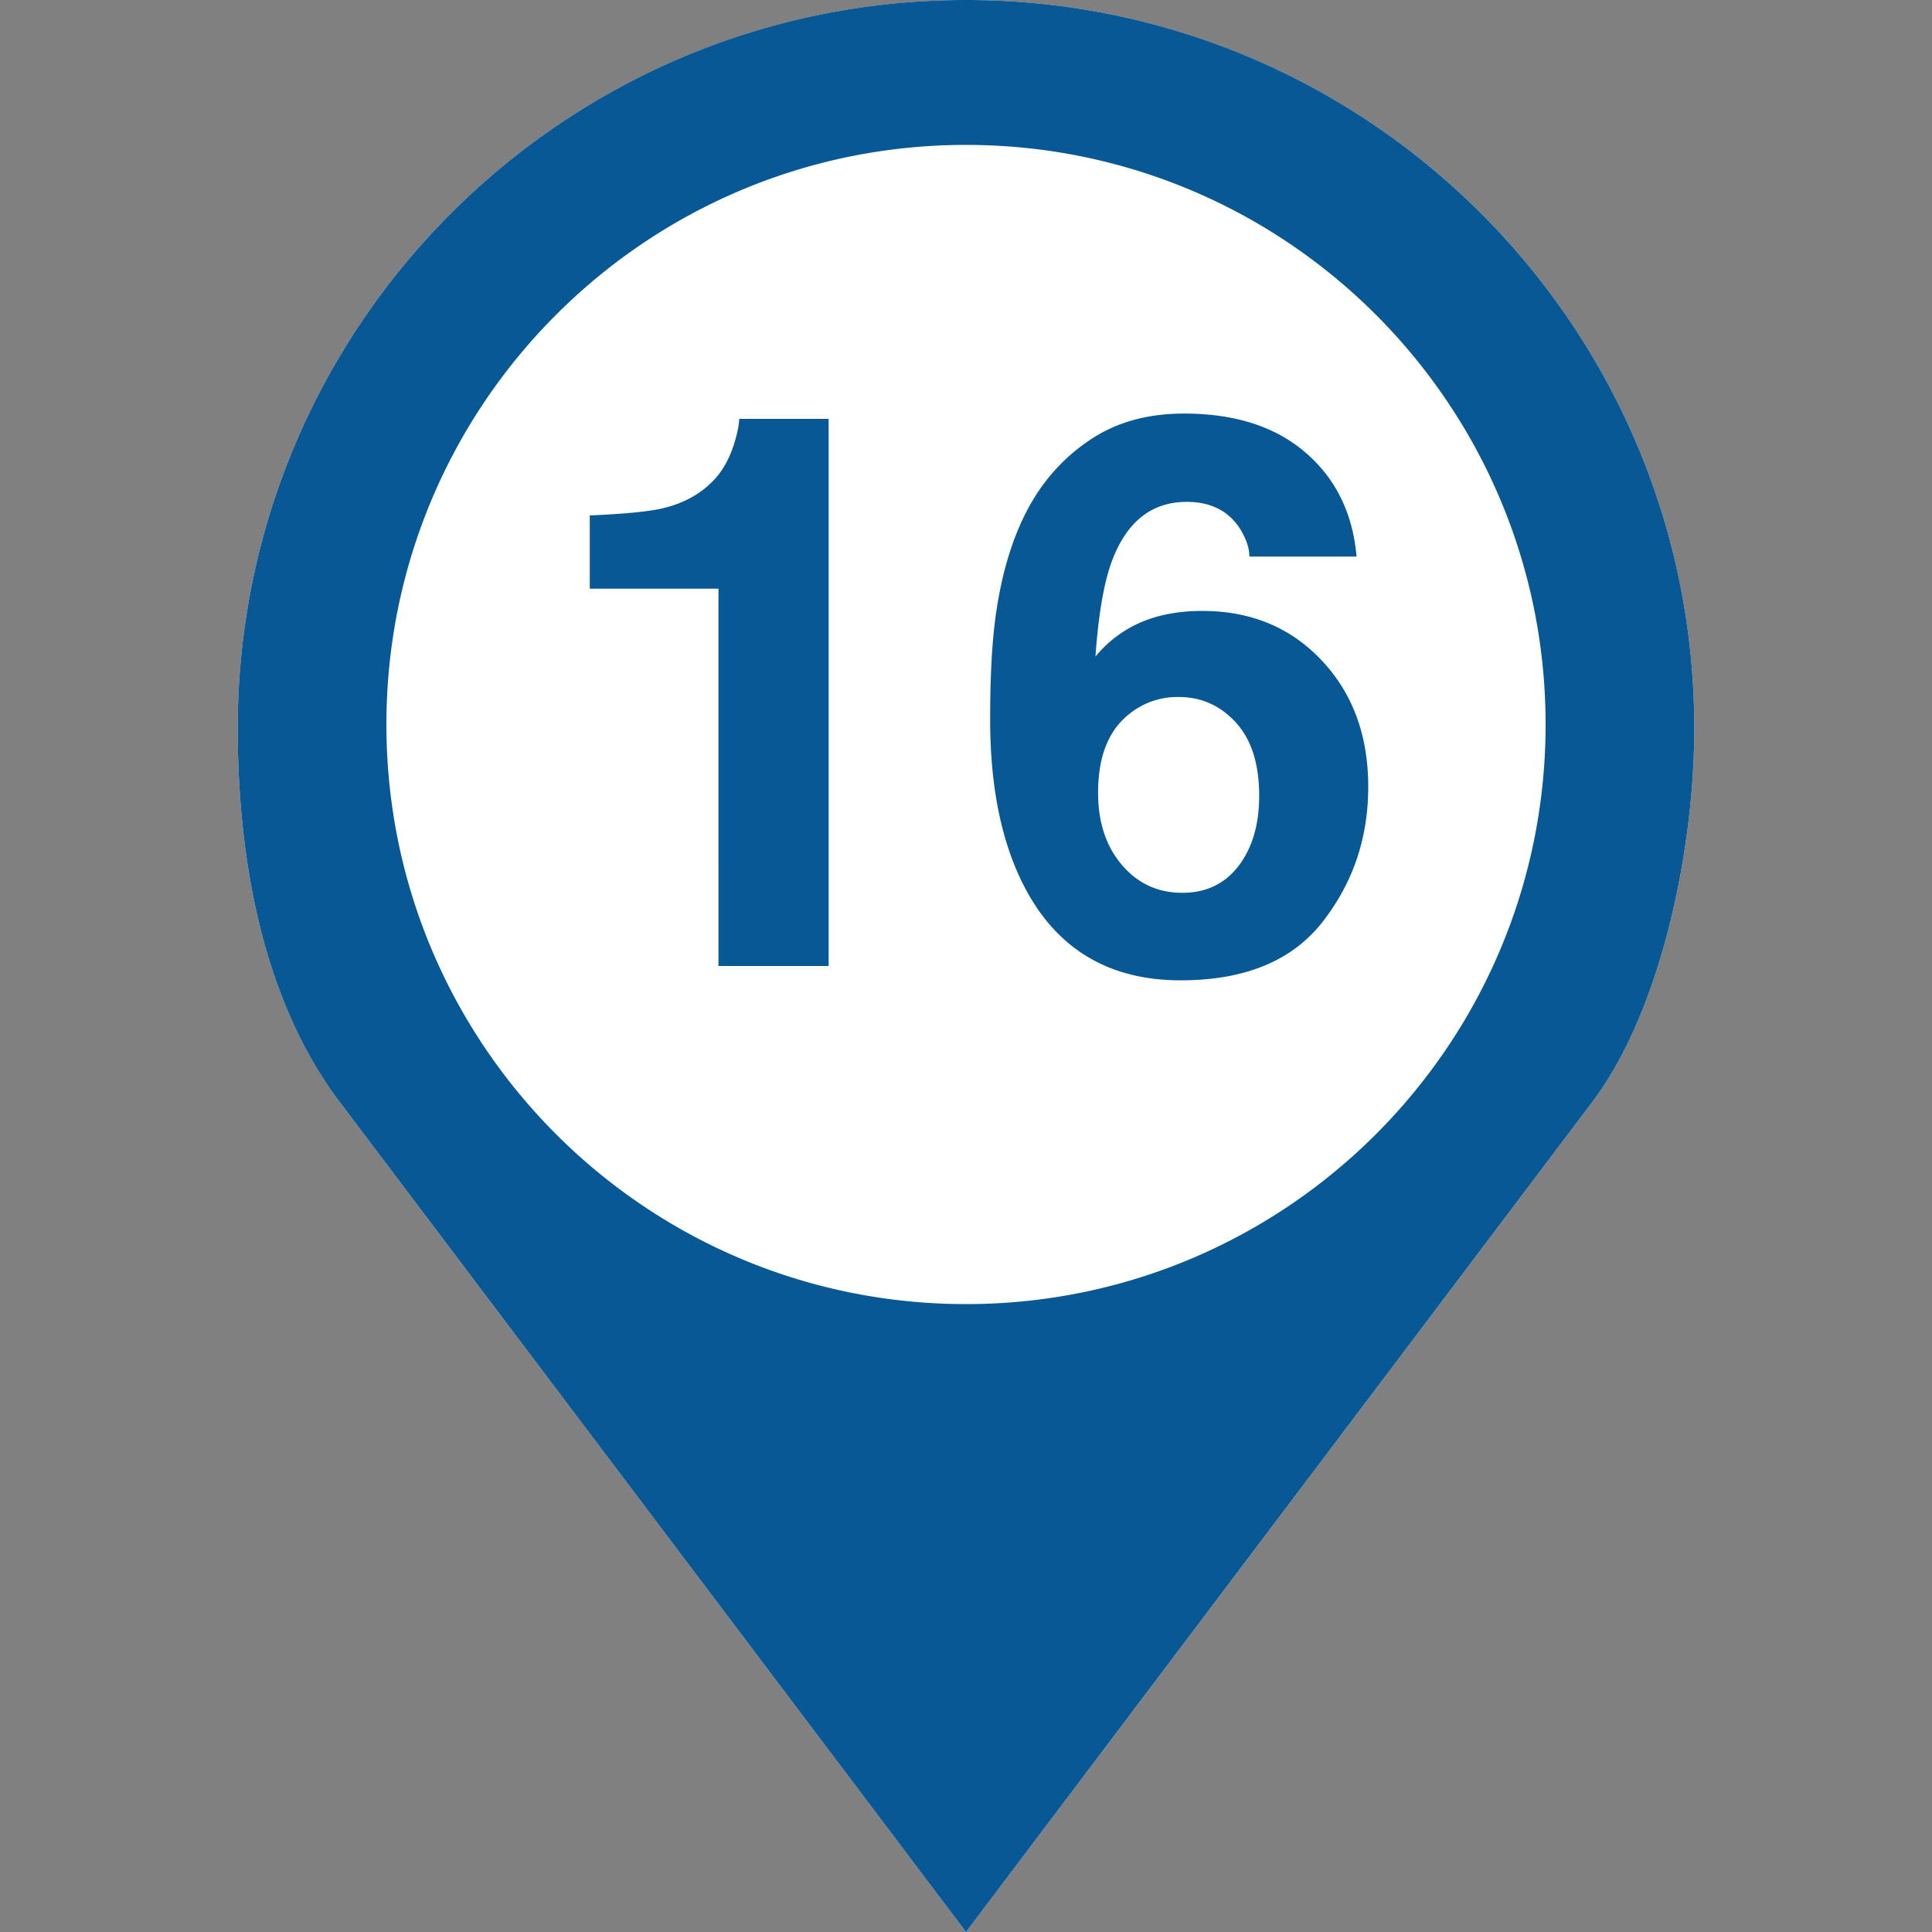 <svg xmlns="http://www.w3.org/2000/svg" viewBox="0 0 60 60">
  <rect x="0" y="0" width="60" height="60" fill="#808080" stroke="none"/>
  <g fill="none" fill-rule="evenodd">
    <path d="M0 0h60v60H0z"/>
    <path d="M30 0C17.509 0 7.383 10.126 7.383 22.617c0 4.178.817 8.492 3.164 11.602L30 60l19.453-25.781c2.131-2.825 3.164-7.818 3.164-11.602C52.617 10.126 42.491 0 30 0Z" fill="#FFFFFF" fill-rule="nonzero"/>
    <path d="M30 0c12.491 0 22.617 10.126 22.617 22.617 0 3.784-1.033 8.777-3.164 11.602L30 60 10.547 34.219c-2.347-3.11-3.164-7.424-3.164-11.602C7.383 10.126 17.509 0 30 0Zm0 4.5c-9.94 0-18 8.06-18 18s8.06 18 18 18 18-8.06 18-18-8.06-18-18-18ZM25.734 30V13.008h-2.777c0 .148-.043.375-.129.68-.148.507-.367.914-.656 1.218-.422.446-.969.742-1.64.89-.423.095-1.16.165-2.216.212v2.273h3.997V30h3.421Zm10.934.445c1.992 0 3.46-.605 4.406-1.816.946-1.211 1.418-2.61 1.418-4.195 0-1.594-.482-2.903-1.447-3.926-.965-1.024-2.201-1.535-3.71-1.535-.702 0-1.327.113-1.874.34a3.748 3.748 0 0 0-1.441 1.078c.093-1.313.265-2.305.515-2.977.461-1.219 1.235-1.828 2.32-1.828.727 0 1.27.266 1.63.797.21.328.316.629.316.902h3.328c-.117-1.344-.645-2.42-1.582-3.228-.938-.809-2.195-1.213-3.774-1.213-1.093 0-2.033.25-2.818.75-.785.5-1.42 1.16-1.904 1.98-.563.961-.942 2.164-1.137 3.61-.11.812-.164 1.867-.164 3.164 0 2.21.395 4.015 1.184 5.414 1.015 1.789 2.593 2.683 4.734 2.683Zm.047-2.718c-.758 0-1.383-.29-1.875-.868-.492-.578-.738-1.324-.738-2.238 0-1.133.328-1.953.984-2.46a2.378 2.378 0 0 1 1.512-.516c.703 0 1.297.263 1.78.79.485.528.727 1.288.727 2.28 0 .89-.212 1.615-.638 2.174-.426.558-1.01.838-1.752.838Z" fill="#075895" fill-rule="nonzero"/>
  </g>
</svg>
